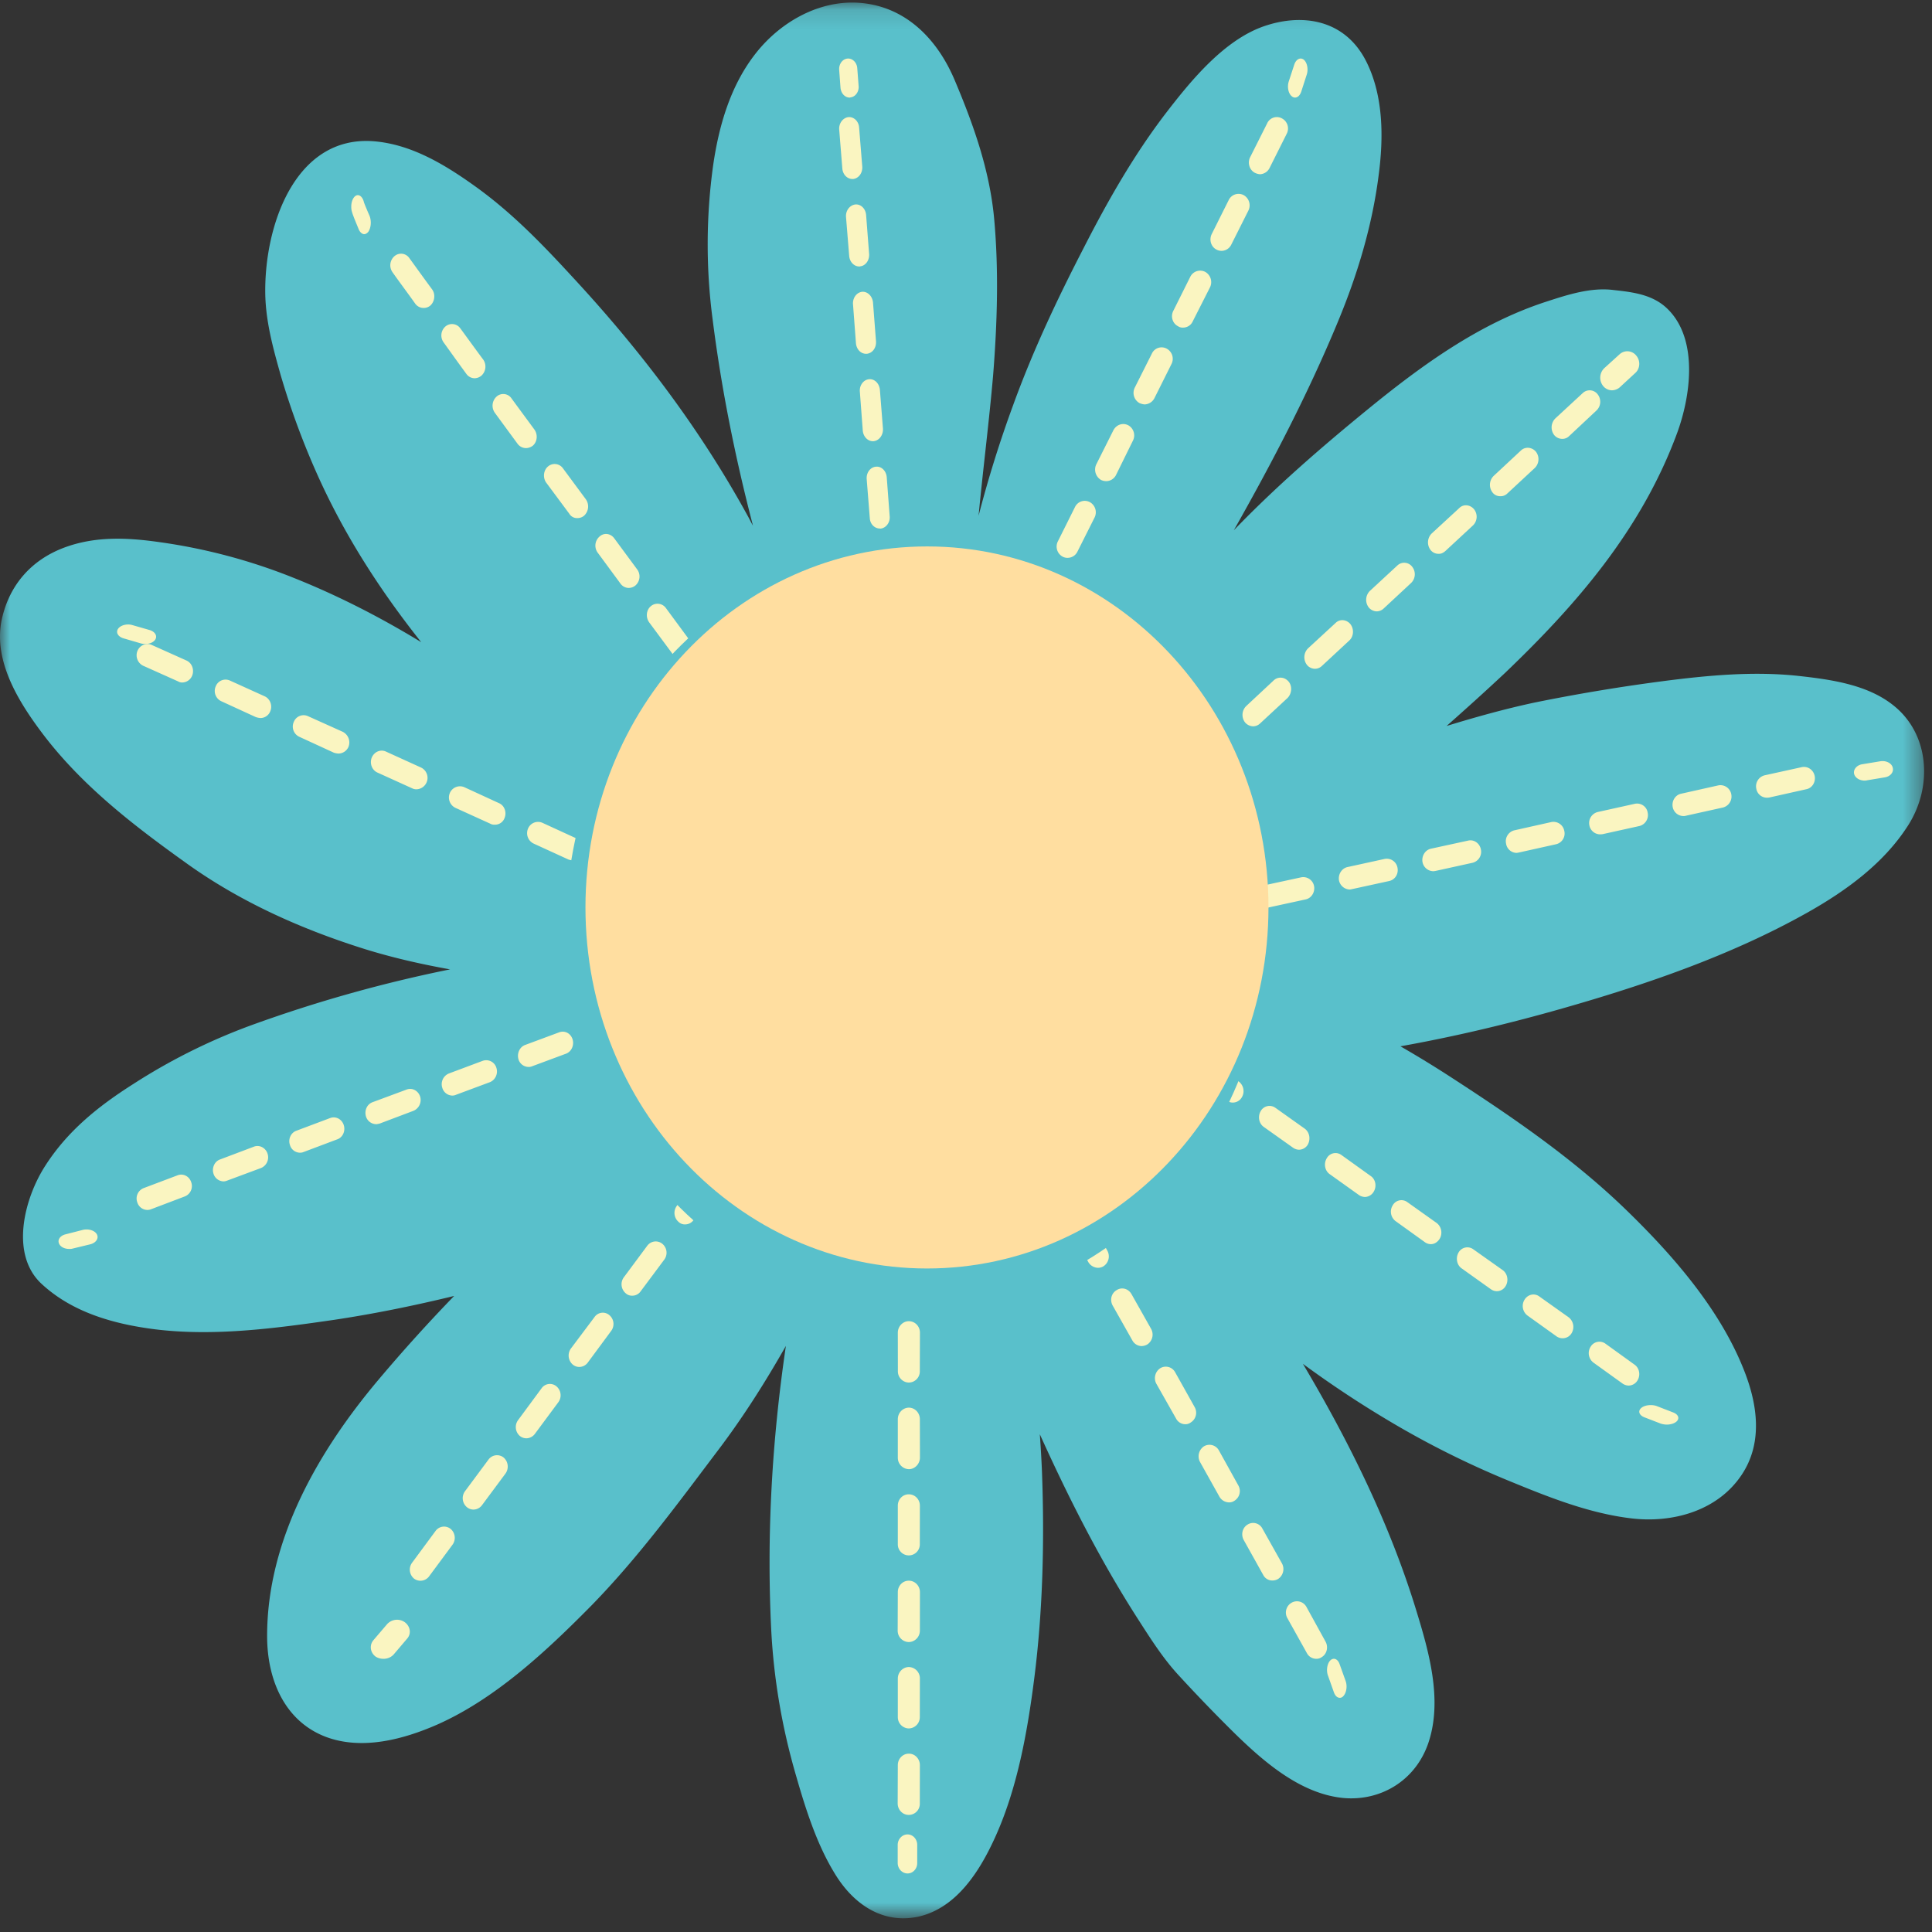 <svg xmlns="http://www.w3.org/2000/svg" xmlns:xlink="http://www.w3.org/1999/xlink" width="99" height="99" viewBox="0 0 99 99">
    <rect x="0" y="0" width="99" height="99" fill="#333333" stroke="none"/>
    <defs>
        <path id="a" d="M0 .131h98.596v98.167H0z"/>
    </defs>
    <g fill="none" fill-rule="evenodd">
        <g>
            <mask id="b" fill="#fff">
                <use xlink:href="#a"/>
            </mask>
            <path fill="#59C0CB" d="M97.029 36.151c-1.353-1.09-3.269-1.338-4.905-1.519-2.272-.242-4.596-.027-6.858.265a94.613 94.613 0 0 0-6.595 1.096c-1.547.329-3.054.751-4.545 1.208 1-.884 1.999-1.785 2.98-2.704 3.65-3.488 6.96-7.297 8.796-12.206.736-1.943 1.147-4.884-.443-6.452-.76-.757-1.813-.871-2.778-.978-1.163-.149-2.365.245-3.457.6-3.42 1.113-6.358 3.244-9.163 5.536-2.382 1.946-4.696 3.954-6.837 6.174 1.96-3.463 3.806-6.994 5.339-10.698.99-2.387 1.752-4.895 2.083-7.5.253-1.915.247-4.027-.611-5.773C68.96 1 66.75.644 64.723 1.36c-1.994.715-3.649 2.71-4.934 4.377-1.674 2.175-3.04 4.578-4.297 7.043-1.327 2.574-2.559 5.185-3.561 7.937a59.967 59.967 0 0 0-1.787 5.714c.228-2.392.536-4.786.745-7.194.213-2.668.296-5.384.052-8.05-.232-2.48-1.06-4.806-2.012-7.059C48.019 1.96 46.383.347 44.105.15c-2.1-.183-4.165.978-5.46 2.689-1.225 1.608-1.81 3.612-2.102 5.637a29.406 29.406 0 0 0-.03 7.863c.447 3.56 1.16 7.098 2.07 10.596-.103-.179-.193-.369-.296-.55-2.47-4.49-5.508-8.477-8.94-12.179-1.585-1.722-3.131-3.324-5.027-4.679-1.553-1.111-3.25-2.13-5.159-2.288-4.072-.323-5.656 4.412-5.566 7.924.041 1.384.411 2.729.784 4.046a40.084 40.084 0 0 0 1.825 4.983c1.405 3.17 3.256 6.04 5.38 8.714-2.104-1.282-4.287-2.401-6.552-3.302a29.287 29.287 0 0 0-6.837-1.821c-1.665-.238-3.32-.32-4.927.286-1.623.614-2.78 1.866-3.175 3.663-.457 2.114.855 4.208 2.012 5.76 2.044 2.74 4.731 4.797 7.44 6.736 2.803 2.016 5.988 3.42 9.221 4.427 1.417.436 2.854.759 4.297 1.018a71.124 71.124 0 0 0-9.982 2.788 30.494 30.494 0 0 0-6.27 3.098c-1.746 1.11-3.34 2.373-4.497 4.186-1.064 1.653-1.816 4.514-.196 6.031 1.6 1.494 3.757 2.078 5.827 2.341 3.03.373 6.174-.05 9.172-.485 2.067-.31 4.12-.73 6.155-1.225a83.46 83.46 0 0 0-3.886 4.303c-3.04 3.61-5.72 8.19-5.698 13.175.013 2.285.964 4.386 3.095 5.147 1.835.646 3.905.092 5.628-.663 2.966-1.317 5.57-3.744 7.867-6.07 2.459-2.512 4.532-5.359 6.67-8.188 1.227-1.642 2.313-3.365 3.323-5.143-.71 4.82-.994 9.669-.752 14.543.131 2.558.565 5.06 1.279 7.5.494 1.722 1.067 3.522 1.995 5.022.965 1.577 2.475 2.581 4.298 2.174 1.908-.448 3.091-2.278 3.891-4.037 1.154-2.53 1.672-5.454 2.022-8.217.437-3.463.52-7.044.389-10.532-.026-.64-.064-1.28-.11-1.926 1.463 3.233 3.05 6.374 4.963 9.367.65 1.01 1.311 2.07 2.124 2.954a83.108 83.108 0 0 0 2.877 2.984c1.54 1.508 3.4 3.107 5.556 3.33 1.923.187 3.72-.87 4.385-2.805.752-2.21.026-4.712-.624-6.831-1.36-4.433-3.442-8.639-5.8-12.608a54.421 54.421 0 0 0 4.267 2.837 46.409 46.409 0 0 0 6.508 3.248c1.942.798 3.944 1.578 6.026 1.83 2.077.258 4.442-.341 5.699-2.254 1.07-1.625.797-3.571.116-5.3-1.238-3.17-3.69-5.956-6.046-8.243-2.735-2.651-5.852-4.774-9.002-6.817a56.568 56.568 0 0 0-2.571-1.572c2.796-.5 5.563-1.16 8.298-1.94 4.265-1.215 8.665-2.721 12.573-4.922 1.95-1.1 3.902-2.505 5.152-4.47 1.257-1.982 1.092-4.662-.755-6.132" mask="url(#b)"/>
        </g>
        <path fill="#FAF5C1" d="M66.36 5a.256.256 0 0 1-.165-.066c-.18-.142-.245-.483-.155-.764l.284-.867c.094-.27.309-.382.486-.243.173.142.24.493.15.764l-.281.872c-.065.195-.188.304-.32.304M64.556 8.928a.732.732 0 0 1-.26-.076c-.274-.146-.376-.508-.241-.786l.877-1.745a.542.542 0 0 1 .755-.255.583.583 0 0 1 .247.788l-.874 1.745a.57.57 0 0 1-.504.329m-1.962 3.927a.578.578 0 0 1-.267-.07c-.273-.143-.378-.5-.237-.788l.87-1.742a.56.56 0 0 1 .765-.258.6.6 0 0 1 .244.795l-.877 1.746a.561.561 0 0 1-.498.317m-1.97 3.932a.416.416 0 0 1-.261-.071c-.277-.139-.389-.497-.24-.787l.87-1.745a.564.564 0 0 1 .76-.255.603.603 0 0 1 .252.79l-.887 1.75a.54.54 0 0 1-.495.318m-1.975 3.936a.853.853 0 0 1-.263-.07.605.605 0 0 1-.238-.789l.878-1.746a.548.548 0 0 1 .758-.253.59.59 0 0 1 .247.787l-.874 1.75a.587.587 0 0 1-.508.321m-1.964 3.931a.6.6 0 0 1-.267-.062.618.618 0 0 1-.241-.797l.877-1.747c.155-.294.488-.401.765-.254.274.153.386.509.23.797l-.863 1.754a.57.57 0 0 1-.501.31m-1.975 3.93a.511.511 0 0 1-.256-.06.588.588 0 0 1-.241-.793l.873-1.751a.553.553 0 0 1 .762-.25.596.596 0 0 1 .24.79l-.876 1.744a.56.56 0 0 1-.502.32m-1.965 3.939a.588.588 0 0 1-.507-.854l.87-1.75a.552.552 0 0 1 .772-.247c.28.132.382.496.244.774l-.878 1.752a.546.546 0 0 1-.5.325m-1.975 3.928a.535.535 0 0 1-.254-.056.605.605 0 0 1-.247-.795l.877-1.754a.546.546 0 0 1 .764-.243c.275.144.39.496.238.787l-.88 1.745a.556.556 0 0 1-.498.316m-1.968 3.934a.594.594 0 0 1-.26-.063.605.605 0 0 1-.244-.784l.877-1.757a.566.566 0 0 1 .768-.255c.27.153.378.5.237.797l-.88 1.748a.545.545 0 0 1-.498.314M46.83 44.32a.605.605 0 0 1-.257-.061.602.602 0 0 1-.247-.79l.883-1.755c.145-.29.48-.4.761-.245.267.14.38.502.234.79l-.873 1.749a.55.55 0 0 1-.501.312m-.254 4.373c-.317 0-.564-.264-.567-.59l-.003-1.969c0-.321.26-.59.567-.587.316 0 .567.264.567.584l.006 1.972c0 .33-.257.587-.57.59m.006 4.437a.591.591 0 0 1-.573-.594l.003-1.967a.586.586 0 0 1 .564-.595c.313-.002.564.273.564.595l-.003 1.964c0 .32-.248.597-.555.597m-.01 4.42c-.313.005-.563-.263-.566-.583l.006-1.975c0-.32.251-.579.564-.576a.571.571 0 0 1 .564.583v1.966a.568.568 0 0 1-.567.584m.003 4.435a.575.575 0 0 1-.567-.591l.003-1.966a.57.57 0 0 1 .564-.585.568.568 0 0 1 .564.583l-.003 1.966c0 .332-.248.593-.56.593m-.004 4.43a.576.576 0 0 1-.564-.581l-.003-1.974c0-.33.253-.59.57-.59a.575.575 0 0 1 .564.59v1.978a.575.575 0 0 1-.567.576m.003 4.433a.575.575 0 0 1-.567-.586l-.003-1.967c0-.326.257-.592.564-.592.32.001.57.264.57.592l-.007 1.962a.57.57 0 0 1-.557.59m-.003 4.439a.584.584 0 0 1-.567-.588v-1.972c0-.325.253-.59.57-.593.307.004.56.267.56.591l.004 1.976c-.003.308-.254.586-.567.586m.003 4.418a.565.565 0 0 1-.57-.584v-1.966c0-.325.25-.581.564-.58.313 0 .567.255.567.586l-.004 1.964a.564.564 0 0 1-.557.58m-.006 4.441a.582.582 0 0 1-.571-.59l.007-1.969c0-.328.253-.59.567-.586.31.002.564.258.567.586l-.003 1.968c0 .325-.251.583-.567.591m0 4.426a.576.576 0 0 1-.564-.58v-1.976c0-.324.257-.587.564-.59a.58.58 0 0 1 .567.59l-.004 1.974a.576.576 0 0 1-.563.582m.003 4.43c-.314.008-.574-.26-.574-.586l.007-1.967c0-.316.25-.586.564-.584.313-.006.567.266.567.587l-.004 1.962a.568.568 0 0 1-.56.589M46.509 96c-.281 0-.509-.24-.509-.54v-.923c0-.29.228-.539.506-.537.277 0 .494.246.494.535v.924c.006.3-.22.54-.491.541M19.653 85a.731.731 0 0 1-.404-.111c-.282-.211-.332-.587-.111-.846l.69-.808a.687.687 0 0 1 .92-.105c.278.212.343.583.11.843l-.69.811a.69.69 0 0 1-.515.216M43.24 51.785a.558.558 0 0 1-.334-.127.602.602 0 0 1-.096-.805l1.205-1.628c.195-.256.542-.3.774-.097.24.197.281.557.093.808l-1.205 1.633a.573.573 0 0 1-.437.216m-2.712 3.649a.468.468 0 0 1-.325-.12.595.595 0 0 1-.099-.815l1.205-1.62a.536.536 0 0 1 .778-.104.604.604 0 0 1 .083.814l-1.202 1.624a.527.527 0 0 1-.44.22m-2.712 3.651a.485.485 0 0 1-.328-.12.593.593 0 0 1-.09-.816l1.192-1.625c.198-.242.54-.29.775-.09.24.197.28.561.099.812l-1.211 1.622a.53.53 0 0 1-.437.217m-2.706 3.657a.454.454 0 0 1-.337-.127.607.607 0 0 1-.1-.812l1.211-1.622a.54.54 0 0 1 .778-.096c.23.199.271.556.09.813l-1.211 1.621a.534.534 0 0 1-.43.223m-2.716 3.653a.47.47 0 0 1-.335-.126.604.604 0 0 1-.095-.814l1.204-1.622a.537.537 0 0 1 .775-.094.594.594 0 0 1 .096.806l-1.215 1.63a.519.519 0 0 1-.43.22m-2.712 3.652a.531.531 0 0 1-.332-.121.614.614 0 0 1-.102-.816l1.22-1.626a.514.514 0 0 1 .753-.095.592.592 0 0 1 .096.811l-1.199 1.623a.548.548 0 0 1-.436.224m-2.706 3.656a.536.536 0 0 1-.341-.122.602.602 0 0 1-.086-.813l1.201-1.627a.52.52 0 0 1 .765-.099.6.6 0 0 1 .096.81l-1.205 1.626a.555.555 0 0 1-.43.225m-2.712 3.652a.531.531 0 0 1-.345-.127.603.603 0 0 1-.095-.81l1.208-1.627a.54.54 0 0 1 .78-.098.615.615 0 0 1 .09.815l-1.208 1.627a.552.552 0 0 1-.43.22M21.545 81a.541.541 0 0 1-.337-.115.597.597 0 0 1-.086-.815l1.199-1.623a.537.537 0 0 1 .777-.097.6.6 0 0 1 .086.81l-1.204 1.626a.548.548 0 0 1-.434.214"/>
        <path fill="#FAF5C1" d="M47.492 48a.5.5 0 0 1-.434-.29l-.074-.124-.071.115a.471.471 0 0 1-.712.098.613.613 0 0 1-.09-.807l.535-.771a.487.487 0 0 1 .442-.22c.17.008.32.126.4.28l.44.846c.146.282.062.631-.178.79a.452.452 0 0 1-.258.083M49.548 52.942a.56.56 0 0 1-.478-.285l-.998-1.774a.61.61 0 0 1 .21-.804.55.55 0 0 1 .762.205l.992 1.787c.155.276.071.64-.206.796a.498.498 0 0 1-.282.075m2.243 4.012a.55.55 0 0 1-.484-.286l-.995-1.784a.598.598 0 0 1 .205-.8c.26-.167.601-.069.757.21l.998 1.784a.604.604 0 0 1-.201.8.512.512 0 0 1-.28.076m2.237 4.003a.55.55 0 0 1-.484-.285l-.995-1.785c-.147-.275-.069-.635.198-.8a.552.552 0 0 1 .767.214l.985 1.775a.597.597 0 0 1-.188.803.523.523 0 0 1-.283.078m2.23 4.008a.594.594 0 0 1-.484-.282l-.985-1.784a.595.595 0 0 1 .195-.801.557.557 0 0 1 .774.204l.984 1.784a.605.605 0 0 1-.194.798.532.532 0 0 1-.29.081m2.24 4.011a.55.55 0 0 1-.477-.297l-1.002-1.774c-.16-.288-.075-.64.205-.799.263-.167.598-.073.758.209l1.004 1.781a.604.604 0 0 1-.201.8.627.627 0 0 1-.286.08m2.236 4.005a.54.54 0 0 1-.474-.297l-1.008-1.779a.607.607 0 0 1 .204-.796.545.545 0 0 1 .761.21l.995 1.777a.585.585 0 0 1-.201.797.443.443 0 0 1-.277.088m2.24 4.005a.58.58 0 0 1-.487-.289l-.995-1.78a.615.615 0 0 1 .195-.801.55.55 0 0 1 .774.212l.99 1.784a.583.583 0 0 1-.197.79.468.468 0 0 1-.28.084m2.23 4.002a.52.52 0 0 1-.477-.288l-.992-1.777c-.16-.285-.075-.644.198-.804a.532.532 0 0 1 .754.209l1.002 1.784a.608.608 0 0 1-.201.8.572.572 0 0 1-.283.076M67.446 85a.542.542 0 0 1-.481-.296l-.995-1.783a.58.58 0 0 1 .199-.785.553.553 0 0 1 .77.195l.985 1.79c.152.275.071.636-.198.795a.455.455 0 0 1-.28.084M68.654 87c-.126-.002-.24-.102-.303-.286l-.302-.852c-.102-.272-.038-.625.122-.782.17-.16.384-.073.477.205l.304.85c.098.27.042.621-.129.79a.235.235 0 0 1-.169.075M3.545 63.998c-.222.002-.435-.095-.512-.257-.103-.201.042-.425.332-.493l.892-.229c.287-.063.609.035.712.24.1.201-.051.43-.348.503l-.886.215a.496.496 0 0 1-.19.02M42.722 48.805a.53.53 0 0 1-.515-.38c-.098-.302.045-.63.324-.733l1.74-.66a.538.538 0 0 1 .698.358c.098.296-.041.632-.33.735l-1.74.653a.436.436 0 0 1-.177.027m-3.901 1.471a.553.553 0 0 1-.524-.391.59.59 0 0 1 .33-.736l1.743-.65c.279-.104.587.056.695.356.098.307-.05.631-.337.735l-1.743.648a.402.402 0 0 1-.164.038m-3.92 1.468a.56.56 0 0 1-.518-.388c-.092-.3.057-.629.337-.736l1.736-.651c.282-.108.6.045.689.345.105.303-.032.636-.324.743l-1.736.653a.631.631 0 0 1-.184.034M31 53.204a.57.57 0 0 1-.517-.379c-.099-.311.054-.638.323-.744l1.746-.65c.286-.101.597.055.692.355.098.299-.038.632-.33.74l-1.736.648c-.063.022-.127.025-.178.03m-3.917 1.468a.543.543 0 0 1-.514-.388c-.089-.3.054-.632.34-.738l1.74-.646c.288-.11.59.047.688.348.098.302-.05.638-.327.743l-1.746.648a.406.406 0 0 1-.18.033m-3.902 1.468a.547.547 0 0 1-.517-.395.593.593 0 0 1 .333-.736l1.737-.65a.542.542 0 0 1 .7.356c.1.3-.053.63-.338.74l-1.74.648a.444.444 0 0 1-.175.037m-3.907 1.465a.555.555 0 0 1-.52-.389c-.092-.304.044-.63.336-.737l1.733-.643c.289-.115.597.043.702.346a.602.602 0 0 1-.343.74l-1.73.653c-.057.011-.12.03-.178.03m-3.91 1.462a.54.54 0 0 1-.505-.387c-.108-.299.038-.63.318-.735l1.742-.655c.286-.104.59.053.692.352.102.303-.044.642-.33.74l-1.737.654c-.066.028-.123.03-.18.031m-3.91 1.47a.55.55 0 0 1-.514-.392c-.096-.293.05-.633.336-.732l1.736-.656c.28-.107.596.056.695.354a.594.594 0 0 1-.333.741l-1.736.645a.505.505 0 0 1-.185.04M7.55 62a.544.544 0 0 1-.513-.386.57.57 0 0 1 .33-.735l1.735-.655c.29-.109.6.054.696.355a.572.572 0 0 1-.334.731l-1.73.657A.496.496 0 0 1 7.55 62"/>
        <path fill="#FAF5C1" d="M48.406 47a.874.874 0 0 1-.328-.06l-.609-.22-.682.138c-.3.06-.642-.034-.75-.213-.114-.175.045-.369.357-.428l.96-.198a1.04 1.04 0 0 1 .534.036l.843.325c.274.101.357.313.163.47-.107.1-.3.15-.488.15M53.032 49.247a.548.548 0 0 1-.288-.092l-1.506-1.072a.643.643 0 0 1-.152-.822c.167-.268.505-.347.752-.155l1.504 1.067a.602.602 0 0 1 .148.816.522.522 0 0 1-.458.258m3.387 2.414a.504.504 0 0 1-.29-.087l-1.51-1.081c-.25-.173-.31-.547-.153-.81a.518.518 0 0 1 .753-.168l1.504 1.07a.635.635 0 0 1 .152.818.513.513 0 0 1-.456.258m3.38 2.422a.471.471 0 0 1-.3-.1l-1.493-1.073c-.254-.172-.326-.538-.165-.81a.529.529 0 0 1 .765-.169l1.491 1.073c.253.178.32.54.155.815a.53.53 0 0 1-.452.264m3.375 2.415a.458.458 0 0 1-.297-.1l-1.5-1.062a.636.636 0 0 1-.156-.822.53.53 0 0 1 .758-.168l1.491 1.068a.62.62 0 0 1 .159.822.53.53 0 0 1-.455.262m3.387 2.416a.55.55 0 0 1-.3-.1l-1.507-1.07c-.25-.178-.313-.54-.152-.812a.517.517 0 0 1 .755-.163l1.5 1.066c.25.185.31.542.155.82a.53.53 0 0 1-.451.259m3.377 2.421a.571.571 0 0 1-.297-.094l-1.507-1.076c-.253-.18-.315-.546-.145-.82a.51.51 0 0 1 .746-.161l1.5 1.076c.256.17.32.537.155.806a.539.539 0 0 1-.452.27m3.378 2.417a.521.521 0 0 1-.3-.099l-1.5-1.078a.607.607 0 0 1-.152-.81.509.509 0 0 1 .748-.168l1.501 1.068c.253.185.32.552.152.822-.108.164-.269.268-.449.265m3.38 2.411a.543.543 0 0 1-.3-.1l-1.503-1.072c-.247-.176-.316-.542-.149-.819a.515.515 0 0 1 .752-.155l1.504 1.065c.253.182.313.548.152.817a.525.525 0 0 1-.455.264m3.375 2.411a.53.53 0 0 1-.295-.085l-1.504-1.077a.613.613 0 0 1-.154-.813c.167-.272.502-.349.749-.173l1.51 1.073a.624.624 0 0 1 .155.813.528.528 0 0 1-.461.262M83.456 71a.563.563 0 0 1-.303-.097l-1.495-1.075a.61.61 0 0 1-.154-.814.525.525 0 0 1 .752-.169l1.494 1.077c.26.176.325.545.158.815a.536.536 0 0 1-.452.263M85.416 73a1.07 1.07 0 0 1-.318-.052l-.84-.324c-.268-.107-.335-.318-.163-.471.176-.158.549-.198.806-.1l.84.325c.267.104.339.312.162.469-.115.1-.301.15-.487.153M7.442 33a.795.795 0 0 1-.228-.032l-.884-.258c-.28-.082-.407-.3-.28-.488.126-.185.46-.275.736-.19l.888.255c.274.087.401.3.28.489-.088.137-.293.224-.512.224"/>
        <path fill="#FAF5C1" d="M9.336 34.973a.398.398 0 0 1-.212-.058l-1.791-.802a.598.598 0 0 1-.286-.768c.123-.284.455-.43.734-.294l1.785.8c.28.134.397.477.28.773a.562.562 0 0 1-.51.349m4.008 1.82a.967.967 0 0 1-.234-.047l-1.772-.814a.582.582 0 0 1-.283-.764.54.54 0 0 1 .735-.291l1.772.803c.283.129.41.479.289.762a.542.542 0 0 1-.507.352m4 1.82a.932.932 0 0 1-.235-.044l-1.765-.812a.577.577 0 0 1-.29-.763.539.539 0 0 1 .735-.294l1.775.799a.611.611 0 0 1 .293.771.569.569 0 0 1-.514.343m3.992 1.832a.495.495 0 0 1-.22-.053l-1.776-.806c-.286-.128-.406-.477-.289-.769.133-.303.458-.435.734-.302l1.785.812c.28.13.42.467.29.763a.585.585 0 0 1-.524.355m69.206.43a.552.552 0 0 1-.543-.456.58.58 0 0 1 .433-.693l1.901-.418c.3-.06.592.138.657.455.059.306-.123.618-.43.678l-1.9.425c-.044.005-.086.012-.118.009m-4.275.94a.564.564 0 0 1-.553-.462c-.058-.313.134-.622.436-.683l1.895-.425a.565.565 0 0 1 .67.452.582.582 0 0 1-.43.682l-1.908.423a.326.326 0 0 1-.11.013m-60.926.443a.395.395 0 0 1-.22-.053l-1.78-.809a.588.588 0 0 1-.291-.757.565.565 0 0 1 .741-.304l1.775.817c.289.12.41.474.289.765a.518.518 0 0 1-.514.34m56.654.496a.562.562 0 0 1-.55-.459.58.58 0 0 1 .433-.687l1.902-.421c.299-.06.602.138.65.448a.579.579 0 0 1-.426.693l-1.895.419-.114.007m-4.276.95a.553.553 0 0 1-.542-.468.575.575 0 0 1 .43-.69l1.891-.423a.564.564 0 0 1 .66.453.564.564 0 0 1-.426.686l-1.905.424c-.032.006-.075.015-.108.017m-48.375.385a.799.799 0 0 1-.218-.046l-1.778-.814a.593.593 0 0 1-.29-.767.554.554 0 0 1 .734-.3l1.78.817a.58.58 0 0 1 .282.762.544.544 0 0 1-.51.348m44.094.555a.574.574 0 0 1-.543-.461c-.058-.312.13-.63.436-.694l1.892-.412c.305-.076.598.133.66.442a.578.578 0 0 1-.43.694l-1.891.416c-.042.007-.085.015-.124.015m-4.272.938a.58.58 0 0 1-.55-.46c-.058-.317.14-.626.43-.69l1.905-.417a.559.559 0 0 1 .66.445c.065.323-.124.625-.432.688l-1.903.415a.736.736 0 0 1-.11.019m-35.817.336a.586.586 0 0 1-.221-.057l-1.782-.805a.6.6 0 0 1-.29-.768.555.555 0 0 1 .739-.302l1.771.814a.592.592 0 0 1 .297.765.57.57 0 0 1-.514.353m31.539.599a.553.553 0 0 1-.544-.458c-.068-.308.124-.628.43-.69l1.895-.41a.562.562 0 0 1 .667.445c.059.313-.134.62-.426.684l-1.905.414c-.033.015-.075.014-.117.015m-4.272.948a.594.594 0 0 1-.553-.463.594.594 0 0 1 .439-.69l1.895-.415a.548.548 0 0 1 .664.438c.061.319-.124.631-.43.69l-1.898.42a.889.889 0 0 1-.117.02m-23.265.266a.422.422 0 0 1-.227-.046l-1.779-.811c-.272-.126-.4-.465-.282-.76a.554.554 0 0 1 .738-.298l1.768.81a.584.584 0 0 1 .293.765.54.54 0 0 1-.511.34m18.986.669a.578.578 0 0 1-.552-.457.596.596 0 0 1 .439-.696l1.902-.412a.56.56 0 0 1 .66.447c.061.307-.127.62-.43.681l-1.895.425c-.042.006-.078.016-.124.012m-4.268.937a.552.552 0 0 1-.546-.462.577.577 0 0 1 .426-.686l1.901-.419a.556.556 0 0 1 .657.45.583.583 0 0 1-.423.692l-1.902.414c-.039.011-.074.01-.113.011m-10.716.225a.62.62 0 0 1-.214-.049l-1.789-.815a.59.59 0 0 1-.289-.76.542.542 0 0 1 .738-.3l1.778.81a.579.579 0 0 1 .29.762.55.55 0 0 1-.514.352m6.437.716a.569.569 0 0 1-.55-.467c-.058-.303.128-.617.436-.672l1.9-.428c.298-.066.6.132.66.45a.57.57 0 0 1-.427.69l-1.902.414a.587.587 0 0 1-.117.013M44.525 51a.831.831 0 0 1-.228-.045l-.952-.434a.607.607 0 0 1-.282-.772.565.565 0 0 1 .737-.294l.784.358.718-.16c.296-.072.592.133.66.452a.584.584 0 0 1-.439.68l-.887.2a.48.48 0 0 1-.11.015M95.55 40c-.254 0-.483-.135-.54-.339-.056-.222.127-.457.425-.501l.913-.15c.297-.05.585.095.64.324.063.231-.118.455-.41.5l-.905.15a.445.445 0 0 1-.124.016M18.665 12c-.101-.003-.207-.087-.272-.224-.367-.885-.393-.966-.393-1.192 0-.323.155-.584.335-.584.146 0 .268.16.314.365.02.06.083.227.288.696.105.265.076.623-.07.825-.067.073-.131.11-.202.114M21.71 15.78a.527.527 0 0 1-.435-.223c-.42-.592-.814-1.112-1.16-1.605a.617.617 0 0 1 .107-.833.514.514 0 0 1 .754.107c.353.485.74 1.027 1.167 1.604.185.256.13.64-.102.836a.525.525 0 0 1-.33.114m2.61 3.602a.522.522 0 0 1-.425-.225c-.407-.555-.792-1.095-1.161-1.608a.608.608 0 0 1 .089-.819.52.52 0 0 1 .763.095c.378.512.763 1.052 1.173 1.6a.626.626 0 0 1-.098.83.558.558 0 0 1-.34.127m2.642 3.58a.544.544 0 0 1-.439-.216c-.397-.542-.788-1.073-1.17-1.596a.629.629 0 0 1 .096-.833.51.51 0 0 1 .76.098c.384.525.772 1.05 1.176 1.6.181.254.147.632-.092.83a.61.61 0 0 1-.33.117m2.626 3.586a.46.46 0 0 1-.42-.225l-1.183-1.593c-.178-.25-.143-.625.086-.821a.521.521 0 0 1 .773.089l1.177 1.592a.642.642 0 0 1-.093.834.52.52 0 0 1-.34.124m2.633 3.58a.529.529 0 0 1-.429-.223l-1.177-1.598a.612.612 0 0 1 .106-.815c.225-.207.565-.163.753.095l1.167 1.582a.612.612 0 0 1-.076.826.546.546 0 0 1-.344.132M34.87 33.7a.482.482 0 0 1-.429-.222l-1.174-1.584c-.187-.26-.155-.634.083-.831a.528.528 0 0 1 .776.1l1.164 1.58a.608.608 0 0 1-.086.825.443.443 0 0 1-.334.132m2.64 3.587a.535.535 0 0 1-.43-.23l-1.167-1.592a.603.603 0 0 1 .08-.82.524.524 0 0 1 .77.09l1.173 1.587a.584.584 0 0 1-.095.819.478.478 0 0 1-.332.146m2.644 3.56a.516.516 0 0 1-.423-.216l-1.184-1.595a.608.608 0 0 1 .093-.819.524.524 0 0 1 .77.09l1.17 1.59a.61.61 0 0 1-.08.822.474.474 0 0 1-.346.128m2.646 3.576a.54.54 0 0 1-.423-.215l-1.18-1.592a.625.625 0 0 1 .086-.831.515.515 0 0 1 .766.097l1.18 1.593a.627.627 0 0 1-.083.829.528.528 0 0 1-.346.12M45.448 48a.557.557 0 0 1-.43-.216l-1.18-1.597c-.178-.248-.146-.624.093-.824a.52.52 0 0 1 .763.094l1.187 1.582a.62.62 0 0 1-.09.83.534.534 0 0 1-.343.131"/>
        <path fill="#FAF5C1" d="M47.422 51c-.02-.002-.039-.004-.07-.01a.724.724 0 0 1-.469-.213l-.73-.805c-.24-.26-.192-.636.104-.844a.757.757 0 0 1 .962.1l.288.32.347-.265c.299-.22.739-.19.982.06.252.255.204.635-.08.85l-.89.667a.8.8 0 0 1-.444.14M80.053 22.488a.53.53 0 0 1-.417-.201.65.65 0 0 1 .06-.844l1.414-1.307a.513.513 0 0 1 .76.073.615.615 0 0 1-.063.825l-1.404 1.315a.494.494 0 0 1-.35.14m-3.17 2.937a.477.477 0 0 1-.41-.201.642.642 0 0 1 .057-.83l1.413-1.317c.22-.203.568-.169.766.075a.63.63 0 0 1-.066.83l-1.404 1.304c-.1.1-.234.145-.356.14m-3.168 2.952a.516.516 0 0 1-.41-.196.644.644 0 0 1 .057-.845l1.416-1.305c.215-.215.559-.176.757.064a.62.62 0 0 1-.06.83L74.07 28.23c-.108.097-.227.157-.354.148m-3.17 2.95a.548.548 0 0 1-.41-.203.644.644 0 0 1 .057-.843l1.413-1.307a.51.51 0 0 1 .763.074.62.62 0 0 1-.062.825l-1.404 1.306a.525.525 0 0 1-.357.148m-3.16 2.942a.537.537 0 0 1-.417-.202.643.643 0 0 1 .06-.847l1.41-1.3c.22-.218.567-.178.763.066.186.244.17.622-.06.833l-1.407 1.306a.517.517 0 0 1-.35.144m-3.17 2.948a.564.564 0 0 1-.42-.205.635.635 0 0 1 .066-.836l1.407-1.313c.227-.211.568-.178.77.07.192.24.152.616-.063.833l-1.404 1.303a.524.524 0 0 1-.356.148m-3.17 2.944a.55.55 0 0 1-.42-.2.651.651 0 0 1 .069-.843l1.404-1.315a.528.528 0 0 1 .77.064.663.663 0 0 1-.057.849l-1.41 1.306a.543.543 0 0 1-.357.14m-3.164 2.94a.52.52 0 0 1-.413-.209.615.615 0 0 1 .06-.826l1.41-1.314a.523.523 0 0 1 .76.06.638.638 0 0 1-.053.845l-1.42 1.307a.498.498 0 0 1-.344.138m-3.173 2.955a.517.517 0 0 1-.407-.213.633.633 0 0 1 .06-.84l1.404-1.298a.504.504 0 0 1 .76.063.625.625 0 0 1-.057.828l-1.407 1.306a.517.517 0 0 1-.353.154M51.539 49a.509.509 0 0 1-.414-.208.64.64 0 0 1 .064-.834l1.41-1.308a.514.514 0 0 1 .763.06c.193.25.17.624-.057.839l-1.413 1.308a.557.557 0 0 1-.353.143M82.599 20a.589.589 0 0 1-.459-.232.68.68 0 0 1 .064-.9l.796-.722a.585.585 0 0 1 .853.085c.219.265.19.67-.067.89l-.793.732A.626.626 0 0 1 82.6 20M43.537 5c-.24 0-.438-.214-.467-.497l-.068-.913c-.024-.305.165-.562.424-.589.251-.02.48.191.502.492l.07.916c.025.289-.165.557-.418.58-.014.013-.03.01-.043.01M43.673 9.172c-.26-.004-.485-.226-.51-.537l-.16-1.988c-.028-.322.185-.606.463-.644.284-.032.539.216.557.536l.161 1.994c.024.323-.18.61-.472.64-.015-.001-.024-.005-.04-.001zm.353 4.482c-.26 0-.488-.233-.512-.54l-.162-1.992c-.026-.323.183-.603.47-.644.284-.031.536.212.56.545l.153 1.985c.027.318-.177.615-.461.64-.021.011-.04.011-.048.006zm.35 4.475c-.263 0-.485-.224-.515-.535l-.15-1.99c-.03-.326.177-.616.461-.651.285-.026.533.225.563.55l.153 1.984c.024.333-.18.61-.47.642h-.042zm.347 4.479c-.258-.001-.485-.233-.512-.54l-.15-1.994c-.03-.321.18-.61.462-.64.281-.035.535.207.565.545l.156 1.983c.02.327-.186.613-.476.645-.01.004-.027.002-.045 0zm.36 4.474c-.264 0-.495-.223-.513-.532l-.158-1.99c-.03-.327.176-.615.463-.644.282-.038.536.207.563.535l.15 1.997c.033.314-.174.602-.461.639 0 0-.03-.002-.045-.005zm.35 4.478c-.264 0-.485-.223-.518-.54l-.15-1.983c-.027-.33.185-.606.458-.65.293-.03.539.21.56.54l.16 1.987c.028.33-.184.615-.463.65-.018-.004-.03-.004-.047-.004zm.35 4.478c-.27.001-.491-.229-.506-.532l-.165-1.99c-.021-.33.186-.625.464-.65.29-.03.539.214.562.537l.16 1.99c.017.327-.187.613-.47.645h-.046zm.352 4.476c-.266.004-.484-.222-.51-.535l-.16-1.993c-.03-.325.186-.612.461-.643.293-.03.539.207.566.54l.155 1.985c.018.33-.185.617-.467.65a.066.066 0 0 1-.045-.004zm.354 4.484c-.27.004-.491-.23-.512-.54l-.164-1.992c-.016-.324.191-.622.47-.646.284-.032.532.216.556.532l.158 1.997c.03.333-.176.615-.463.651-.021 0-.037 0-.045-.002zM46.532 47.997c-.241 0-.437-.206-.464-.488l-.065-.92c-.03-.295.163-.563.418-.587.265-.026.48.191.504.49l.073.92c.022.3-.165.56-.425.588-.017-.005-.025-.003-.041-.003"/>
        <path fill="#59C0CB" d="M65 47.505C64.994 58.275 56.938 67 46.995 67 37.052 66.994 28.997 58.267 29 47.492 29 36.729 37.065 27.994 47.005 28c9.933.003 17.99 8.736 17.995 19.505"/>
        <path fill="#FFDEA0" d="M65 46.497C64.994 56.722 57.157 65 47.497 65c-9.67-.006-17.494-8.283-17.497-18.503C30.003 36.276 37.84 28 47.507 28c9.66 0 17.487 8.286 17.493 18.497"/>
    </g>
</svg>
